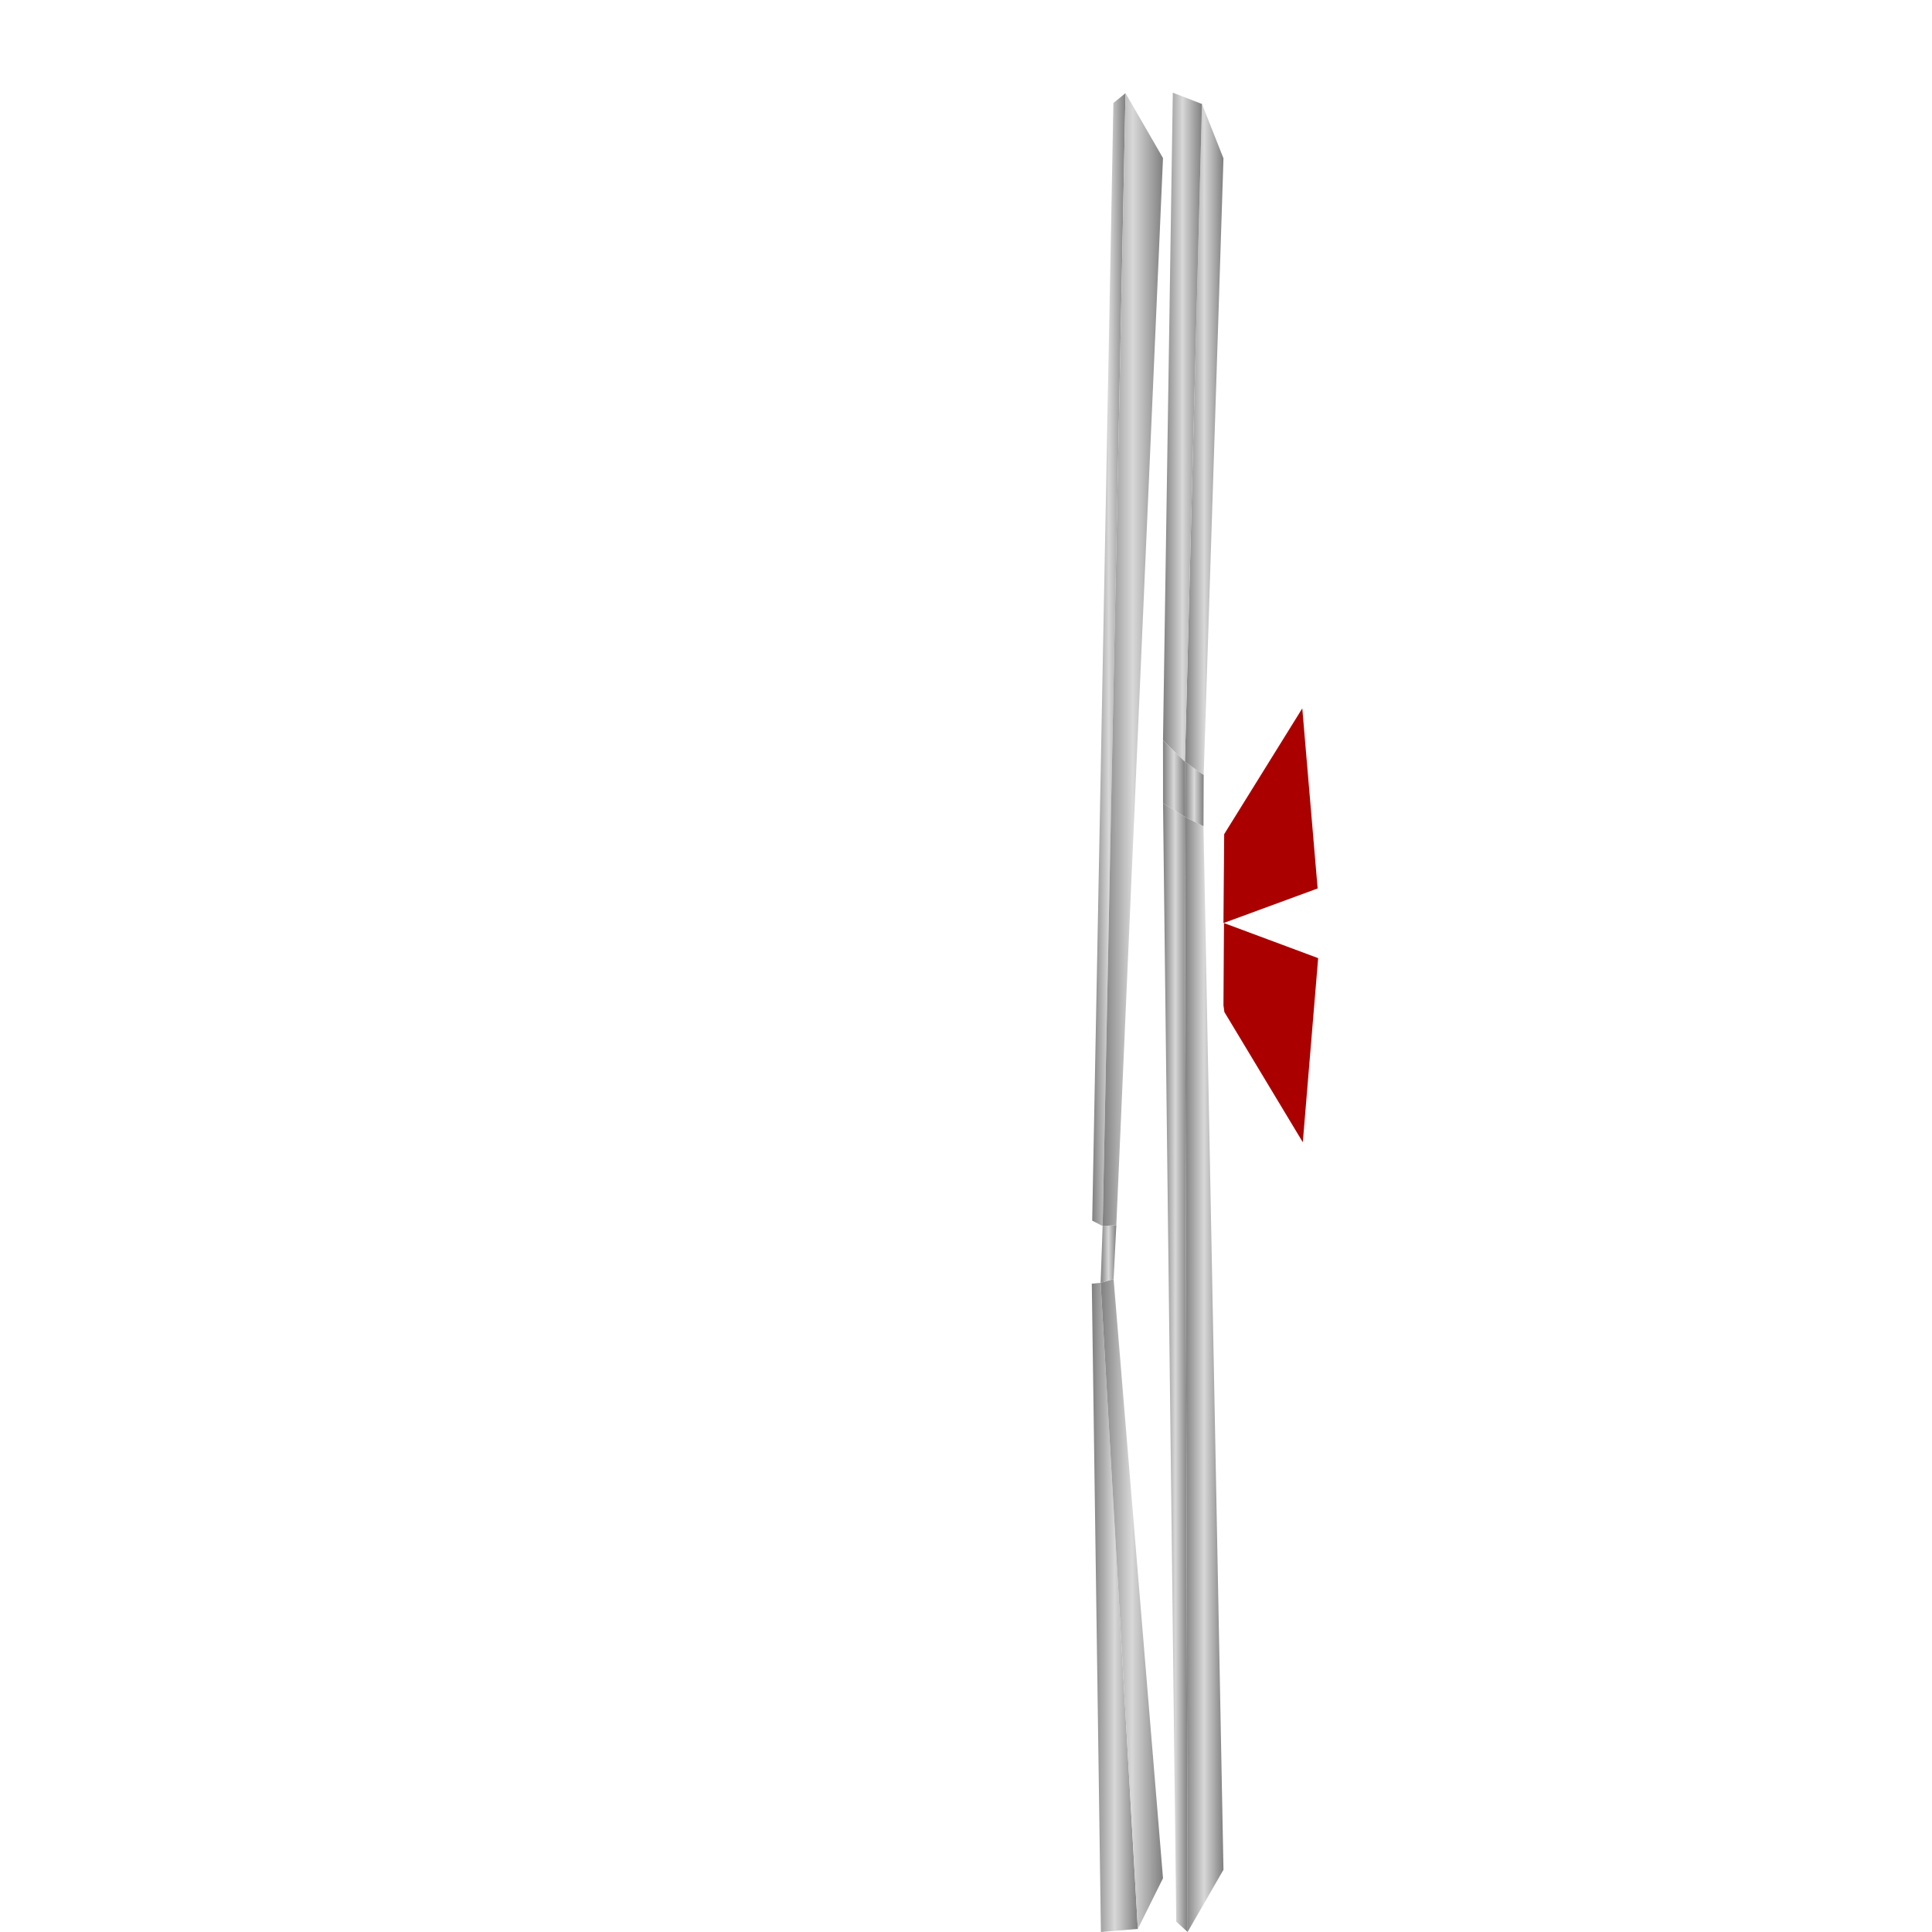 <?xml version="1.0" encoding="UTF-8" standalone="no"?>
<svg
   width="1024"
   height="1024"
   viewBox="0 0 1024 1024"
   version="1.1"
   id="svg53"
   sodipodi:docname="Left_wing.svg"
   inkscape:version="1.3.2 (091e20ef0f, 2023-11-25, custom)"
   xmlns:inkscape="http://www.inkscape.org/namespaces/inkscape"
   xmlns:sodipodi="http://sodipodi.sourceforge.net/DTD/sodipodi-0.dtd"
   xmlns:xlink="http://www.w3.org/1999/xlink"
   xmlns="http://www.w3.org/2000/svg"
   xmlns:svg="http://www.w3.org/2000/svg">
  <defs
     id="defs53">
    <linearGradient
       id="linearGradient45"
       inkscape:collect="always">
      <stop
         style="stop-color:#808080;stop-opacity:1;"
         offset="0"
         id="stop45" />
      <stop
         style="stop-color:#d8d8d8;stop-opacity:1;"
         offset="0.5"
         id="stop47" />
      <stop
         style="stop-color:#808080;stop-opacity:1;"
         offset="1"
         id="stop46" />
    </linearGradient>
    <linearGradient
       inkscape:collect="always"
       xlink:href="#linearGradient45"
       id="linearGradient55"
       x1="627.971"
       y1="728.454"
       x2="648.46"
       y2="728.454"
       gradientUnits="userSpaceOnUse" />
    <linearGradient
       inkscape:collect="always"
       xlink:href="#linearGradient45"
       id="linearGradient57"
       x1="616.433"
       y1="724.896"
       x2="629.458"
       y2="724.896"
       gradientUnits="userSpaceOnUse" />
    <linearGradient
       inkscape:collect="always"
       xlink:href="#linearGradient45"
       id="linearGradient59"
       x1="583.364"
       y1="850.148"
       x2="616.415"
       y2="850.148"
       gradientUnits="userSpaceOnUse" />
    <linearGradient
       inkscape:collect="always"
       xlink:href="#linearGradient45"
       id="linearGradient61"
       x1="578.676"
       y1="851.958"
       x2="603.083"
       y2="851.958"
       gradientUnits="userSpaceOnUse" />
    <linearGradient
       inkscape:collect="always"
       xlink:href="#linearGradient45"
       id="linearGradient63"
       x1="583.364"
       y1="664.625"
       x2="591.677"
       y2="664.625"
       gradientUnits="userSpaceOnUse" />
    <linearGradient
       inkscape:collect="always"
       xlink:href="#linearGradient45"
       id="linearGradient65"
       x1="584.429"
       y1="349.603"
       x2="616.415"
       y2="349.603"
       gradientUnits="userSpaceOnUse" />
    <linearGradient
       inkscape:collect="always"
       xlink:href="#linearGradient45"
       id="linearGradient67"
       x1="578.889"
       y1="349.603"
       x2="596.537"
       y2="349.603"
       gradientUnits="userSpaceOnUse" />
    <linearGradient
       inkscape:collect="always"
       xlink:href="#linearGradient45"
       id="linearGradient69"
       x1="616.415"
       y1="226.457"
       x2="637.07"
       y2="226.457"
       gradientUnits="userSpaceOnUse" />
    <linearGradient
       inkscape:collect="always"
       xlink:href="#linearGradient45"
       id="linearGradient71"
       x1="628.039"
       y1="232.903"
       x2="648.46"
       y2="232.903"
       gradientUnits="userSpaceOnUse" />
    <linearGradient
       inkscape:collect="always"
       xlink:href="#linearGradient45"
       id="linearGradient73"
       x1="616.415"
       y1="412.644"
       x2="628.039"
       y2="412.644"
       gradientUnits="userSpaceOnUse" />
    <linearGradient
       inkscape:collect="always"
       xlink:href="#linearGradient45"
       id="linearGradient75"
       x1="627.971"
       y1="420.84"
       x2="637.973"
       y2="420.84"
       gradientUnits="userSpaceOnUse" />
  </defs>
  <sodipodi:namedview
     id="namedview53"
     pagecolor="#505050"
     bordercolor="#ffffff"
     borderopacity="1"
     inkscape:showpageshadow="0"
     inkscape:pageopacity="0"
     inkscape:pagecheckerboard="1"
     inkscape:deskcolor="#d1d1d1"
     inkscape:zoom="0.46987795"
     inkscape:cx="787.43852"
     inkscape:cy="492.68113"
     inkscape:window-width="1366"
     inkscape:window-height="724"
     inkscape:window-x="-1"
     inkscape:window-y="-1"
     inkscape:window-maximized="1"
     inkscape:current-layer="svg53" />
  <desc
     id="desc1">Boeing_747_Supertanker.blend, (Blender 3.3.9)</desc>
  <rect
     style="fill:#ffffff;stroke:none;stroke-width:12;stroke-linecap:square"
     id="rect75"
     width="1024"
     height="1024"
     x="0"
     y="0" />
  <polygon
     stroke="black"
     stroke-width="1"
     fill="rgb(204, 204, 204)"
     fill-opacity="1"
     points="311.013,784.187 578.676,1024.000 567.060,995.292 330.065,782.916 "
     id="polygon1"
     style="fill:#ffffff;stroke:none" />
  <polygon
     stroke="black"
     stroke-width="1"
     fill="rgb(204, 204, 204)"
     fill-opacity="1"
     points="627.971,432.908 629.458,1024.000 648.460,991.014 637.866,437.893 "
     id="polygon2"
     style="fill:url(#linearGradient55);stroke:none" />
  <polygon
     stroke="black"
     stroke-width="1"
     fill="rgb(204, 204, 204)"
     fill-opacity="1"
     points="578.676,55.077 523.694,5.832 515.836,48.715 559.934,88.212 "
     id="polygon3"
     style="fill:#ffffff;stroke:none" />
  <polygon
     stroke="black"
     stroke-width="1"
     fill="rgb(204, 204, 204)"
     fill-opacity="1"
     points="289.255,373.190 135.340,510.324 167.202,751.137 198.037,975.388 243.445,937.429 "
     id="polygon4"
     style="fill:#ffffff;stroke:none" />
  <polygon
     stroke="black"
     stroke-width="1"
     fill="rgb(204, 204, 204)"
     fill-opacity="1"
     points="574.980,668.426 432.773,541.054 330.065,782.916 567.060,995.292 "
     id="polygon5"
     style="fill:#ffffff;stroke:none" />
  <polygon
     stroke="black"
     stroke-width="1"
     fill="rgb(204, 204, 204)"
     fill-opacity="1"
     points="584.429,649.822 596.537,49.383 590.118,54.589 578.889,646.961 "
     id="polygon6"
     style="fill:url(#linearGradient67);stroke:none" />
  <polygon
     stroke="black"
     stroke-width="1"
     fill="rgb(204, 204, 204)"
     fill-opacity="1"
     points="648.460,649.875 650.961,1009.349 669.951,1024.000 669.951,617.809 "
     id="polygon7"
     style="fill:#ffffff;stroke:none" />
  <polygon
     stroke="black"
     stroke-width="1"
     fill="rgb(204, 204, 204)"
     fill-opacity="1"
     points="648.460,338.292 648.692,360.397 657.907,360.926 657.907,337.215 "
     id="polygon8"
     style="fill:#ffffff;stroke:none" />
  <polygon
     stroke="black"
     stroke-width="1"
     fill="rgb(204, 204, 204)"
     fill-opacity="1"
     points="559.934,88.212 515.836,48.715 477.012,273.731 437.688,509.771 574.873,641.232 "
     id="polygon9"
     style="fill:#ffffff;stroke:none" />
  <polygon
     stroke="black"
     stroke-width="1"
     fill="rgb(204, 204, 204)"
     fill-opacity="1"
     points="291.768,344.658 131.423,478.702 135.340,510.324 289.255,373.190 "
     id="polygon10"
     style="fill:#ffffff;stroke:none" />
  <polygon
     stroke="black"
     stroke-width="1"
     fill="rgb(204, 204, 204)"
     fill-opacity="1"
     points="628.039,403.786 627.971,432.908 637.866,437.893 637.973,410.699 "
     id="polygon11"
     style="fill:url(#linearGradient75);stroke:none" />
  <polygon
     stroke="black"
     stroke-width="1"
     fill="rgb(204, 204, 204)"
     fill-opacity="1"
     points="637.070,55.107 628.039,403.786 637.973,410.699 648.460,83.905 "
     id="polygon12"
     style="fill:url(#linearGradient71);stroke:none" />
  <polygon
     stroke="black"
     stroke-width="1"
     fill="rgb(204, 204, 204)"
     fill-opacity="1"
     points="277.444,26.328 32.992,229.979 131.423,478.702 291.768,344.658 "
     id="polygon13"
     style="fill:#ffffff;stroke:none" />
  <polygon
     stroke="black"
     stroke-width="1"
     fill="rgb(204, 204, 204)"
     fill-opacity="1"
     points="603.083,1022.357 583.364,679.917 578.676,680.365 583.508,1024.000 "
     id="polygon14"
     style="fill:url(#linearGradient61);stroke:none" />
  <polygon
     stroke="black"
     stroke-width="1"
     fill="rgb(204, 204, 204)"
     fill-opacity="1"
     points="123.537,521.436 119.487,492.757 101.525,511.429 106.444,539.470 "
     id="polygon15"
     style="fill:#ffffff;stroke:none" />
  <polygon
     stroke="black"
     stroke-width="1"
     fill="rgb(204, 204, 204)"
     fill-opacity="1"
     points="574.873,641.232 437.688,509.771 432.773,541.054 574.980,668.426 "
     id="polygon16"
     style="fill:#ffffff;stroke:none" />
  <polygon
     stroke="black"
     stroke-width="1"
     fill="rgb(204, 204, 204)"
     fill-opacity="1"
     points="425.253,499.293 420.256,527.732 432.773,541.054 437.688,509.771 "
     id="polygon17"
     style="fill:#ffffff;stroke:none" />
  <polygon
     stroke="black"
     stroke-width="1"
     fill="rgb(204, 204, 204)"
     fill-opacity="1"
     points="406.539,483.110 400.625,510.972 420.256,527.732 425.253,499.293 "
     id="polygon18"
     style="fill:#ffffff;stroke:none" />
  <polygon
     stroke="black"
     stroke-width="1"
     fill="rgb(204, 204, 204)"
     fill-opacity="1"
     points="621.619,49.128 616.415,392.380 628.039,403.786 637.070,55.107 "
     id="polygon19"
     style="fill:url(#linearGradient69);stroke:none" />
  <polygon
     stroke="black"
     stroke-width="1"
     fill="rgb(204, 204, 204)"
     fill-opacity="1"
     points="616.415,392.380 616.433,425.791 627.971,432.908 628.039,403.786 "
     id="polygon20"
     style="fill:url(#linearGradient73);stroke:none" />
  <polygon
     stroke="black"
     stroke-width="1"
     fill="rgb(204, 204, 204)"
     fill-opacity="1"
     points="616.433,425.791 623.444,1018.520 629.458,1024.000 627.971,432.908 "
     id="polygon21"
     style="fill:url(#linearGradient57);stroke:none" />
  <polygon
     stroke="black"
     stroke-width="1"
     fill="rgb(204, 204, 204)"
     fill-opacity="1"
     points="688.001,1024.000 688.001,617.809 672.452,632.536 669.951,992.012 "
     id="polygon22"
     style="fill:#ffffff;stroke:none" />
  <polygon
     stroke="black"
     stroke-width="1"
     fill="rgb(204, 204, 204)"
     fill-opacity="1"
     points="135.340,510.324 131.423,478.702 119.487,492.757 123.537,521.436 "
     id="polygon23"
     style="fill:#ffffff;stroke:none" />
  <polygon
     stroke="black"
     stroke-width="1"
     fill="rgb(204, 204, 204)"
     fill-opacity="1"
     points="616.415,995.513 590.231,677.938 583.364,679.917 603.083,1022.357 "
     id="polygon24"
     style="fill:url(#linearGradient59);stroke:none" />
  <polygon
     stroke="black"
     stroke-width="1"
     fill="rgb(204, 204, 204)"
     fill-opacity="1"
     points="590.231,677.938 591.677,649.333 584.429,649.822 583.364,679.917 "
     id="polygon25"
     style="fill:url(#linearGradient63);stroke:none" />
  <polygon
     stroke="black"
     stroke-width="1"
     fill="rgb(204, 204, 204)"
     fill-opacity="1"
     points="32.992,229.979 277.444,26.328 291.768,0.000 15.865,230.160 "
     id="polygon26"
     style="fill:#ffffff;stroke:none" />
  <polygon
     stroke="black"
     stroke-width="1"
     fill="rgb(204, 204, 204)"
     fill-opacity="1"
     points="591.677,649.333 616.415,83.778 596.537,49.383 584.429,649.822 "
     id="polygon27"
     style="fill:url(#linearGradient65);stroke:none" />
  <polygon
     stroke="black"
     stroke-width="1"
     fill="rgb(204, 204, 204)"
     fill-opacity="1"
     points="243.445,937.429 198.037,975.388 200.470,1024.000 262.027,972.541 "
     id="polygon28"
     style="fill:#ffffff;stroke:none" />
  <polygon
     stroke="black"
     stroke-width="1"
     fill="rgb(204, 204, 204)"
     fill-opacity="1"
     points="311.013,784.187 330.065,782.916 432.773,541.054 432.019,542.633 291.768,758.998 "
     id="polygon29"
     style="fill:#ffffff;stroke:none" />
  <polygon
     stroke="black"
     stroke-width="1"
     fill="rgb(204, 204, 204)"
     fill-opacity="1"
     points="692.099,1005.555 688.001,1024.000 700.636,1023.879 700.636,979.301 "
     id="polygon30"
     style="fill:#ffffff;stroke:none" />
  <polygon
     stroke="black"
     stroke-width="1"
     fill="rgb(204, 204, 204)"
     fill-opacity="1"
     points="0.000,259.400 133.954,480.859 131.423,478.702 32.992,229.979 15.865,230.160 "
     id="polygon31"
     style="fill:#ffffff;stroke:none" />
  <polygon
     stroke="black"
     stroke-width="1"
     fill="rgb(204, 204, 204)"
     fill-opacity="1"
     points="691.672,909.606 699.829,934.725 699.829,893.269 688.001,893.223 "
     id="polygon32"
     style="fill:#ffffff;stroke:none" />
  <polygon
     stroke="black"
     stroke-width="1"
     fill="rgb(204, 204, 204)"
     fill-opacity="1"
     points="689.892,851.767 690.323,843.514 688.001,843.517 689.510,851.753 "
     id="polygon33"
     style="fill:#ffffff;stroke:none" />
  <polygon
     stroke="black"
     stroke-width="1"
     fill="rgb(204, 204, 204)"
     fill-opacity="1"
     points="700.210,979.301 700.636,934.725 688.001,934.725 691.539,953.130 "
     id="polygon34"
     style="fill:#ffffff;stroke:none" />
  <polygon
     stroke="black"
     stroke-width="1"
     fill="rgb(204, 204, 204)"
     fill-opacity="1"
     points="688.001,851.767 688.161,893.223 696.389,868.153 699.829,851.767 "
     id="polygon35"
     style="fill:#ffffff;stroke:none" />
  <polygon
     stroke="black"
     stroke-width="1"
     fill="rgb(204, 204, 204)"
     fill-opacity="1"
     points="688.001,666.854 688.024,694.752 688.269,694.765 689.208,666.854 "
     id="polygon36"
     style="fill:#ffffff;stroke:none" />
  <polygon
     stroke="black"
     stroke-width="1"
     fill="rgb(204, 204, 204)"
     fill-opacity="1"
     points="690.323,843.514 690.323,763.281 688.001,763.285 688.001,843.517 "
     id="polygon37"
     style="fill:#ffffff;stroke:none" />
  <polygon
     stroke="black"
     stroke-width="1"
     fill="rgb(204, 204, 204)"
     fill-opacity="1"
     points="699.873,470.904 698.958,442.905 698.549,442.898 698.337,470.899 "
     id="polygon38"
     style="fill:#ffffff;stroke:none" />
  <polygon
     stroke="black"
     stroke-width="1"
     fill="rgb(204, 204, 204)"
     fill-opacity="1"
     points="689.478,694.758 689.478,620.907 689.209,620.913 689.208,694.765 "
     id="polygon39"
     style="fill:#ffffff;stroke:none" />
  <polygon
     stroke="black"
     stroke-width="1"
     fill="rgb(204, 204, 204)"
     fill-opacity="1"
     points="658.325,360.926 658.325,352.789 657.906,352.779 658.080,360.913 "
     id="polygon40"
     style="fill:#ffffff;stroke:none" />
  <polygon
     stroke="black"
     stroke-width="1"
     fill="rgb(204, 204, 204)"
     fill-opacity="1"
     points="690.323,763.281 690.074,741.849 688.875,741.842 688.001,763.285 "
     id="polygon41"
     style="fill:#ffffff;stroke:none" />
  <polygon
     stroke="black"
     stroke-width="1"
     fill="rgb(204, 204, 204)"
     fill-opacity="1"
     points="697.502,529.322 697.779,507.832 648.737,489.247 648.460,498.434 "
     id="polygon42"
     style="fill:#ffffff;stroke:none" />
  <polygon
     stroke="black"
     stroke-width="1"
     fill="rgb(204, 204, 204)"
     fill-opacity="1"
     points="699.594,369.057 699.873,360.932 699.260,360.926 699.185,369.050 "
     id="polygon43"
     style="fill:#ffffff;stroke:none" />
  <polygon
     stroke="black"
     stroke-width="1"
     fill="rgb(204, 204, 204)"
     fill-opacity="1"
     points="698.571,617.806 700.450,609.630 697.502,609.620 697.980,617.809 "
     id="polygon44"
     style="fill:#ffffff;stroke:none" />
  <polygon
     stroke="black"
     stroke-width="1"
     fill="rgb(204, 204, 204)"
     fill-opacity="1"
     points="700.450,529.332 699.362,507.834 697.779,507.832 697.502,529.322 "
     id="polygon45"
     style="fill:#ffffff;stroke:none" />
  <polygon
     stroke="black"
     stroke-width="1"
     fill="rgb(204, 204, 204)"
     fill-opacity="1"
     points="698.958,442.905 699.594,369.057 699.185,369.050 698.549,442.898 "
     id="polygon46"
     style="fill:#ffffff;stroke:none" />
  <polygon
     stroke="black"
     stroke-width="1"
     fill="rgb(204, 204, 204)"
     fill-opacity="1"
     points="700.450,609.630 700.450,529.332 697.502,529.322 697.502,609.620 "
     id="polygon47"
     style="fill:#ffffff;stroke:none" />
  <polygon
     stroke="black"
     stroke-width="1"
     fill="rgb(204, 204, 204)"
     fill-opacity="1"
     points="698.549,442.898 699.185,369.050 648.806,445.596 648.535,477.233 "
     id="polygon48"
     style="fill:#ffffff;stroke:none" />
  <polygon
     stroke="black"
     stroke-width="1"
     fill="rgb(204, 204, 204)"
     fill-opacity="1"
     points="697.502,609.620 697.502,529.322 648.460,498.434 648.460,532.833 "
     id="polygon49"
     style="fill:#ffffff;stroke:none" />
  <polygon
     stroke="black"
     stroke-width="1"
     fill="rgb(204, 204, 204)"
     fill-opacity="1"
     points="698.337,470.899 698.549,442.898 648.535,477.233 648.460,489.247 "
     id="polygon50"
     style="fill:#ffffff;stroke:none" />
  <polygon
     stroke="black"
     stroke-width="1"
     fill="rgb(204, 204, 204)"
     fill-opacity="1"
     points="699.185,369.050 699.260,360.926 648.842,442.119 648.806,445.596 "
     id="polygon51"
     style="fill:#ffffff;stroke:none" />
  <polygon
     stroke="black"
     stroke-width="1"
     fill="rgb(204, 204, 204)"
     fill-opacity="1"
     points="697.980,617.809 697.502,609.620 648.460,532.833 648.938,536.376 "
     id="polygon52"
     style="fill:#ffffff;stroke:none" />
  <polygon
     stroke="black"
     stroke-width="1"
     fill="rgb(204, 204, 204)"
     fill-opacity="1"
     points="691.162,703.982 689.486,694.765 688.001,706.740 688.001,738.361 688.269,741.842 691.162,738.363 "
     id="polygon53"
     style="fill:#ffffff;stroke:none;fill-opacity:1" />
  <path
     style="fill:#aa0000;stroke:none;stroke-width:1px;stroke-linecap:butt;stroke-linejoin:miter;stroke-opacity:1"
     d="m 690.235,375.461 8.138,95.439 -49.913,18.348 0.382,-47.128 z"
     id="path48"
     sodipodi:nodetypes="ccccc" />
  <path
     style="fill:#aa0000;stroke:none;stroke-width:1px;stroke-linecap:butt;stroke-linejoin:miter;stroke-opacity:1"
     d="M 690.512,605.408 698.65,507.833 648.737,489.247 l -0.277,43.586 0.478,3.543 z"
     id="path53"
     sodipodi:nodetypes="cccccc" />
</svg>

